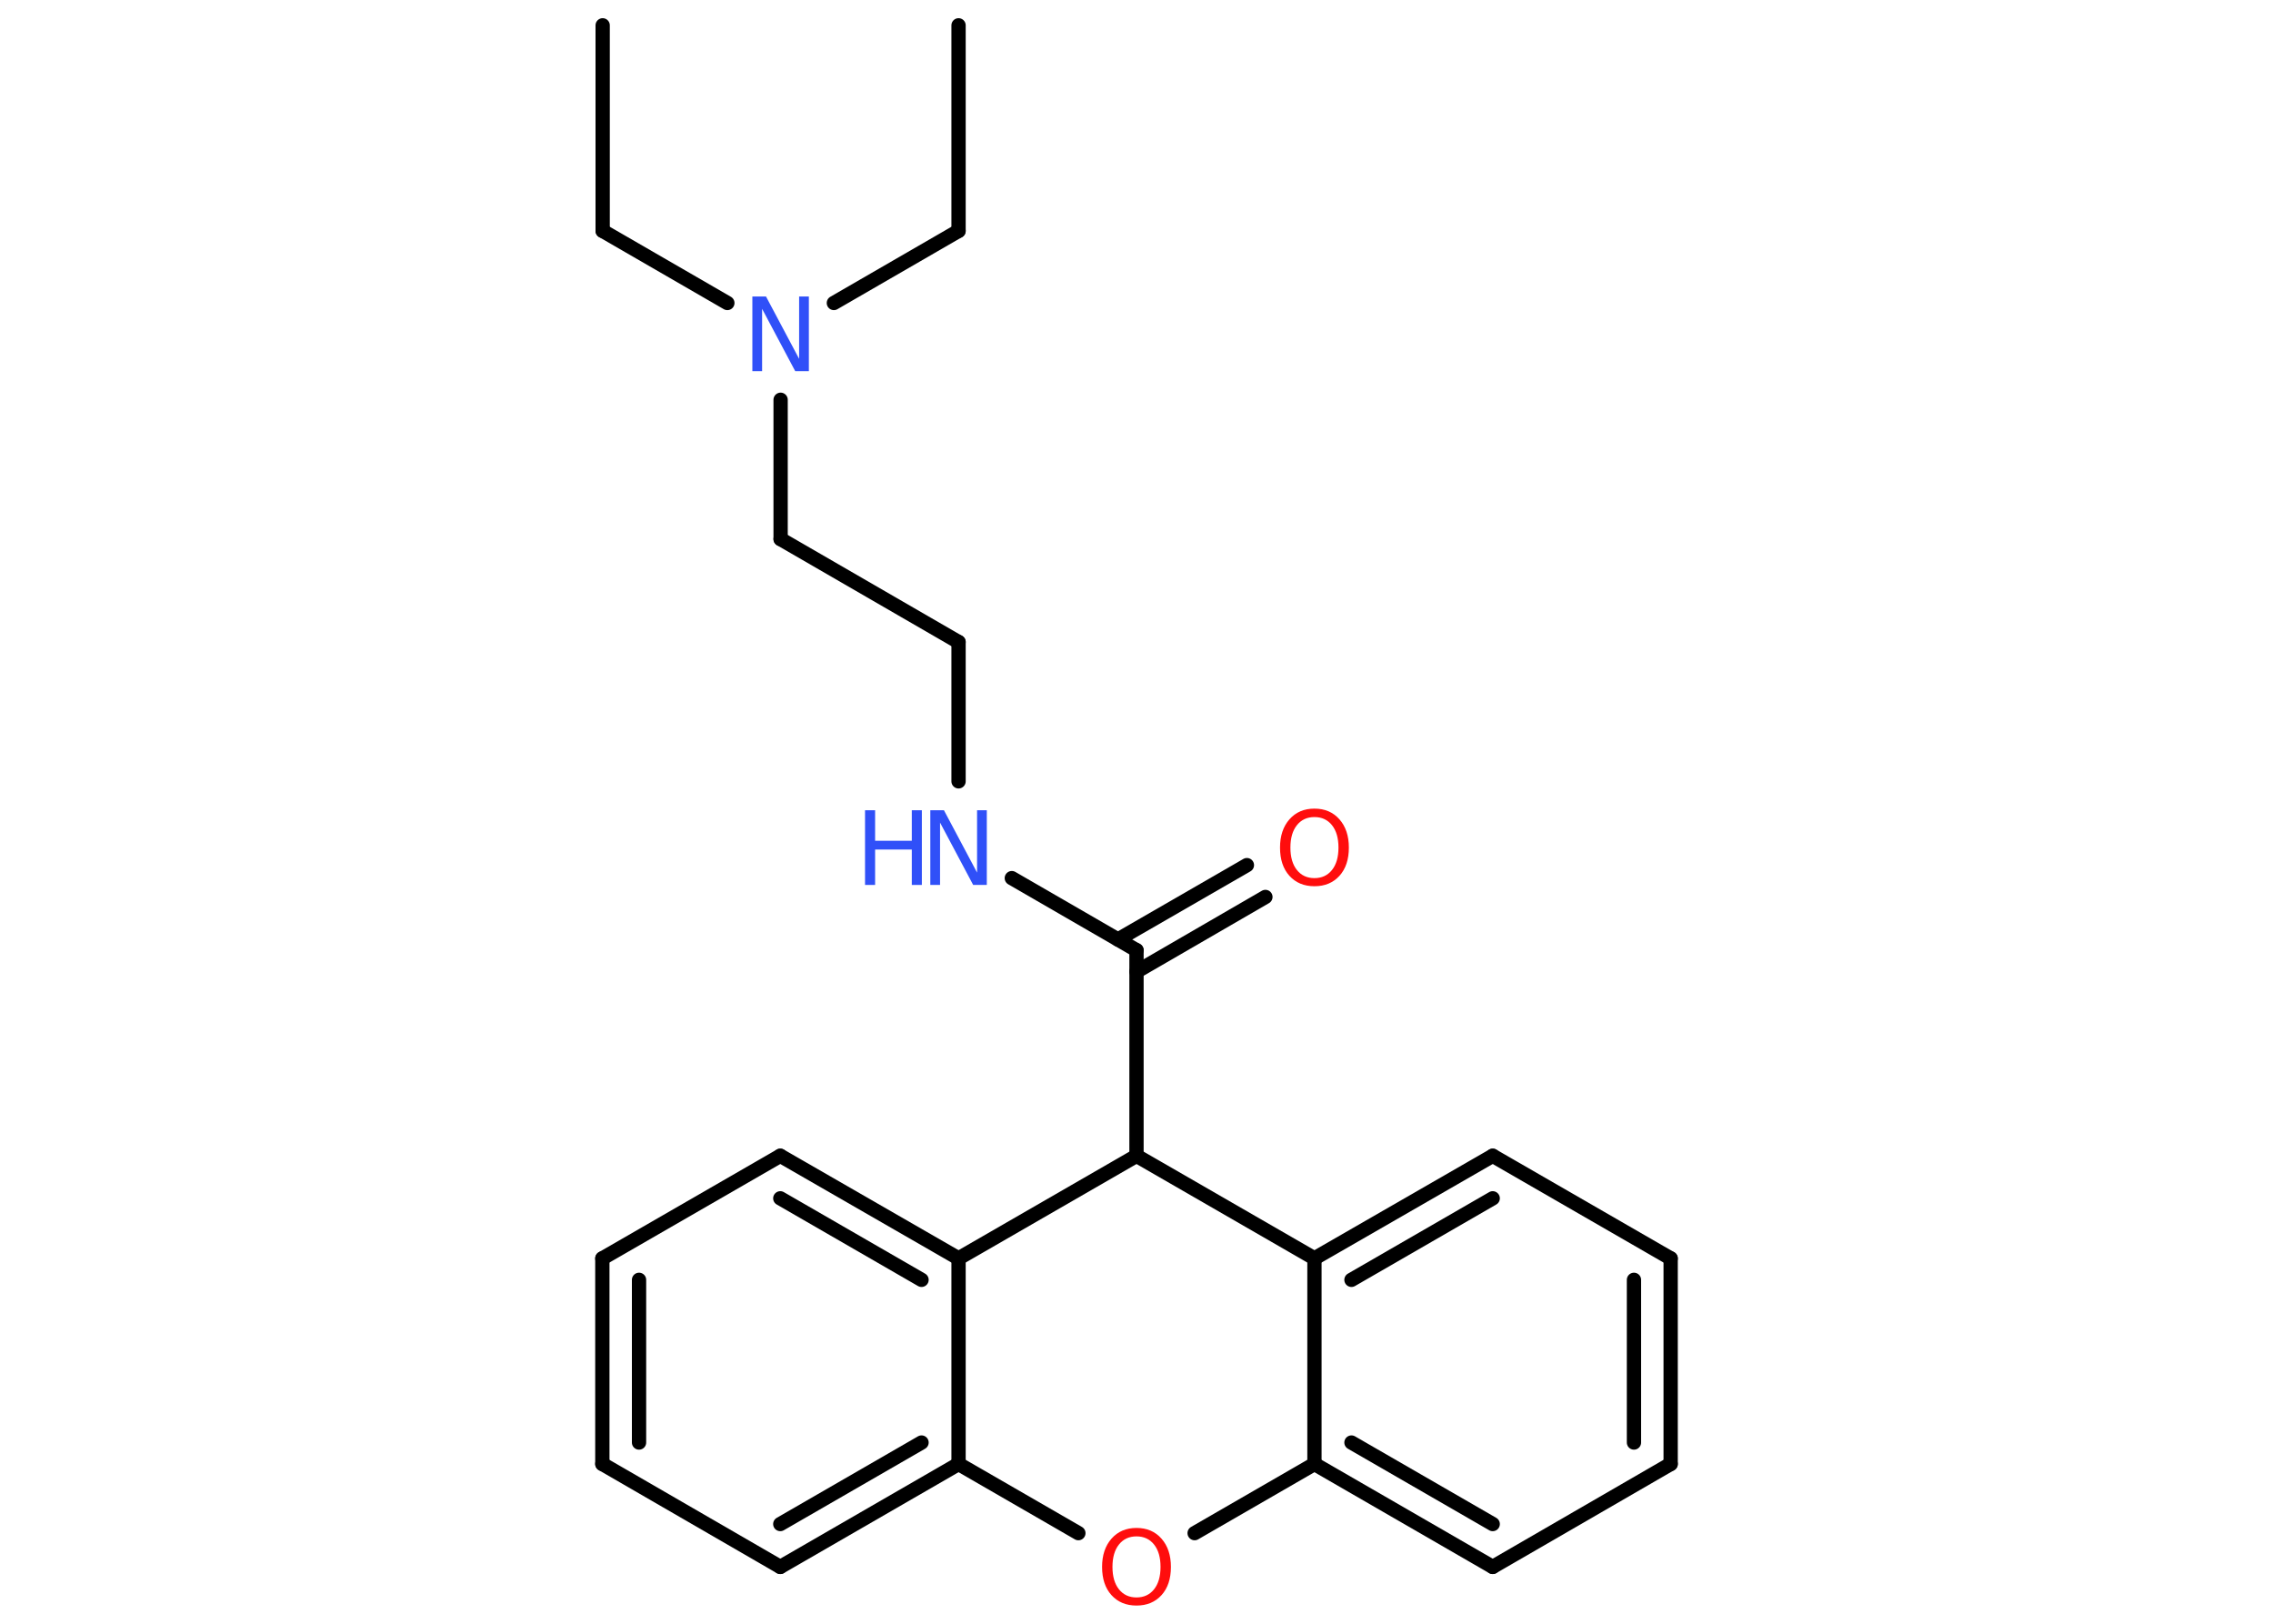 <?xml version='1.0' encoding='UTF-8'?>
<!DOCTYPE svg PUBLIC "-//W3C//DTD SVG 1.1//EN" "http://www.w3.org/Graphics/SVG/1.1/DTD/svg11.dtd">
<svg version='1.2' xmlns='http://www.w3.org/2000/svg' xmlns:xlink='http://www.w3.org/1999/xlink' width='70.0mm' height='50.0mm' viewBox='0 0 70.0 50.0'>
  <desc>Generated by the Chemistry Development Kit (http://github.com/cdk)</desc>
  <g stroke-linecap='round' stroke-linejoin='round' stroke='#000000' stroke-width='.44' fill='#3050F8'>
    <rect x='.0' y='.0' width='70.0' height='50.0' fill='#FFFFFF' stroke='none'/>
    <g id='mol1' class='mol'>
      <line id='mol1bnd1' class='bond' x1='18.56' y1='.78' x2='18.56' y2='7.11'/>
      <line id='mol1bnd2' class='bond' x1='18.56' y1='7.11' x2='22.4' y2='9.33'/>
      <line id='mol1bnd3' class='bond' x1='25.68' y1='9.33' x2='29.52' y2='7.11'/>
      <line id='mol1bnd4' class='bond' x1='29.52' y1='7.11' x2='29.52' y2='.78'/>
      <line id='mol1bnd5' class='bond' x1='24.04' y1='12.31' x2='24.04' y2='16.6'/>
      <line id='mol1bnd6' class='bond' x1='24.04' y1='16.6' x2='29.52' y2='19.77'/>
      <line id='mol1bnd7' class='bond' x1='29.52' y1='19.77' x2='29.52' y2='24.06'/>
      <line id='mol1bnd8' class='bond' x1='31.16' y1='27.04' x2='35.0' y2='29.26'/>
      <g id='mol1bnd9' class='bond'>
        <line x1='34.43' y1='28.93' x2='38.4' y2='26.64'/>
        <line x1='35.0' y1='29.92' x2='38.97' y2='27.62'/>
      </g>
      <line id='mol1bnd10' class='bond' x1='35.0' y1='29.26' x2='35.0' y2='35.59'/>
      <line id='mol1bnd11' class='bond' x1='35.0' y1='35.59' x2='40.48' y2='38.75'/>
      <g id='mol1bnd12' class='bond'>
        <line x1='45.97' y1='35.59' x2='40.48' y2='38.75'/>
        <line x1='45.97' y1='36.9' x2='41.62' y2='39.41'/>
      </g>
      <line id='mol1bnd13' class='bond' x1='45.97' y1='35.59' x2='51.45' y2='38.75'/>
      <g id='mol1bnd14' class='bond'>
        <line x1='51.45' y1='45.08' x2='51.45' y2='38.75'/>
        <line x1='50.32' y1='44.42' x2='50.32' y2='39.41'/>
      </g>
      <line id='mol1bnd15' class='bond' x1='51.45' y1='45.08' x2='45.97' y2='48.25'/>
      <g id='mol1bnd16' class='bond'>
        <line x1='40.48' y1='45.08' x2='45.97' y2='48.25'/>
        <line x1='41.62' y1='44.42' x2='45.97' y2='46.93'/>
      </g>
      <line id='mol1bnd17' class='bond' x1='40.48' y1='38.75' x2='40.48' y2='45.08'/>
      <line id='mol1bnd18' class='bond' x1='40.48' y1='45.08' x2='36.79' y2='47.21'/>
      <line id='mol1bnd19' class='bond' x1='33.21' y1='47.21' x2='29.52' y2='45.08'/>
      <g id='mol1bnd20' class='bond'>
        <line x1='24.03' y1='48.25' x2='29.52' y2='45.08'/>
        <line x1='24.03' y1='46.93' x2='28.38' y2='44.42'/>
      </g>
      <line id='mol1bnd21' class='bond' x1='24.03' y1='48.25' x2='18.55' y2='45.08'/>
      <g id='mol1bnd22' class='bond'>
        <line x1='18.55' y1='38.75' x2='18.55' y2='45.08'/>
        <line x1='19.68' y1='39.41' x2='19.68' y2='44.42'/>
      </g>
      <line id='mol1bnd23' class='bond' x1='18.55' y1='38.75' x2='24.03' y2='35.59'/>
      <g id='mol1bnd24' class='bond'>
        <line x1='29.52' y1='38.75' x2='24.03' y2='35.59'/>
        <line x1='28.38' y1='39.41' x2='24.03' y2='36.9'/>
      </g>
      <line id='mol1bnd25' class='bond' x1='29.52' y1='45.08' x2='29.52' y2='38.75'/>
      <line id='mol1bnd26' class='bond' x1='35.0' y1='35.59' x2='29.52' y2='38.75'/>
      <path id='mol1atm3' class='atom' d='M23.17 9.13h.42l1.02 1.92v-1.92h.3v2.3h-.42l-1.02 -1.92v1.92h-.3v-2.3z' stroke='none'/>
      <g id='mol1atm8' class='atom'>
        <path d='M28.65 24.95h.42l1.02 1.92v-1.92h.3v2.3h-.42l-1.02 -1.92v1.92h-.3v-2.3z' stroke='none'/>
        <path d='M26.64 24.95h.31v.94h1.13v-.94h.31v2.3h-.31v-1.09h-1.13v1.09h-.31v-2.3z' stroke='none'/>
      </g>
      <path id='mol1atm10' class='atom' d='M40.48 25.16q-.34 .0 -.54 .25q-.2 .25 -.2 .69q.0 .44 .2 .69q.2 .25 .54 .25q.34 .0 .54 -.25q.2 -.25 .2 -.69q.0 -.44 -.2 -.69q-.2 -.25 -.54 -.25zM40.48 24.9q.48 .0 .77 .33q.29 .33 .29 .87q.0 .55 -.29 .87q-.29 .32 -.77 .32q-.48 .0 -.77 -.32q-.29 -.32 -.29 -.87q.0 -.54 .29 -.87q.29 -.33 .77 -.33z' stroke='none' fill='#FF0D0D'/>
      <path id='mol1atm18' class='atom' d='M35.0 47.31q-.34 .0 -.54 .25q-.2 .25 -.2 .69q.0 .44 .2 .69q.2 .25 .54 .25q.34 .0 .54 -.25q.2 -.25 .2 -.69q.0 -.44 -.2 -.69q-.2 -.25 -.54 -.25zM35.0 47.05q.48 .0 .77 .33q.29 .33 .29 .87q.0 .55 -.29 .87q-.29 .32 -.77 .32q-.48 .0 -.77 -.32q-.29 -.32 -.29 -.87q.0 -.54 .29 -.87q.29 -.33 .77 -.33z' stroke='none' fill='#FF0D0D'/>
    </g>
  </g>
</svg>
